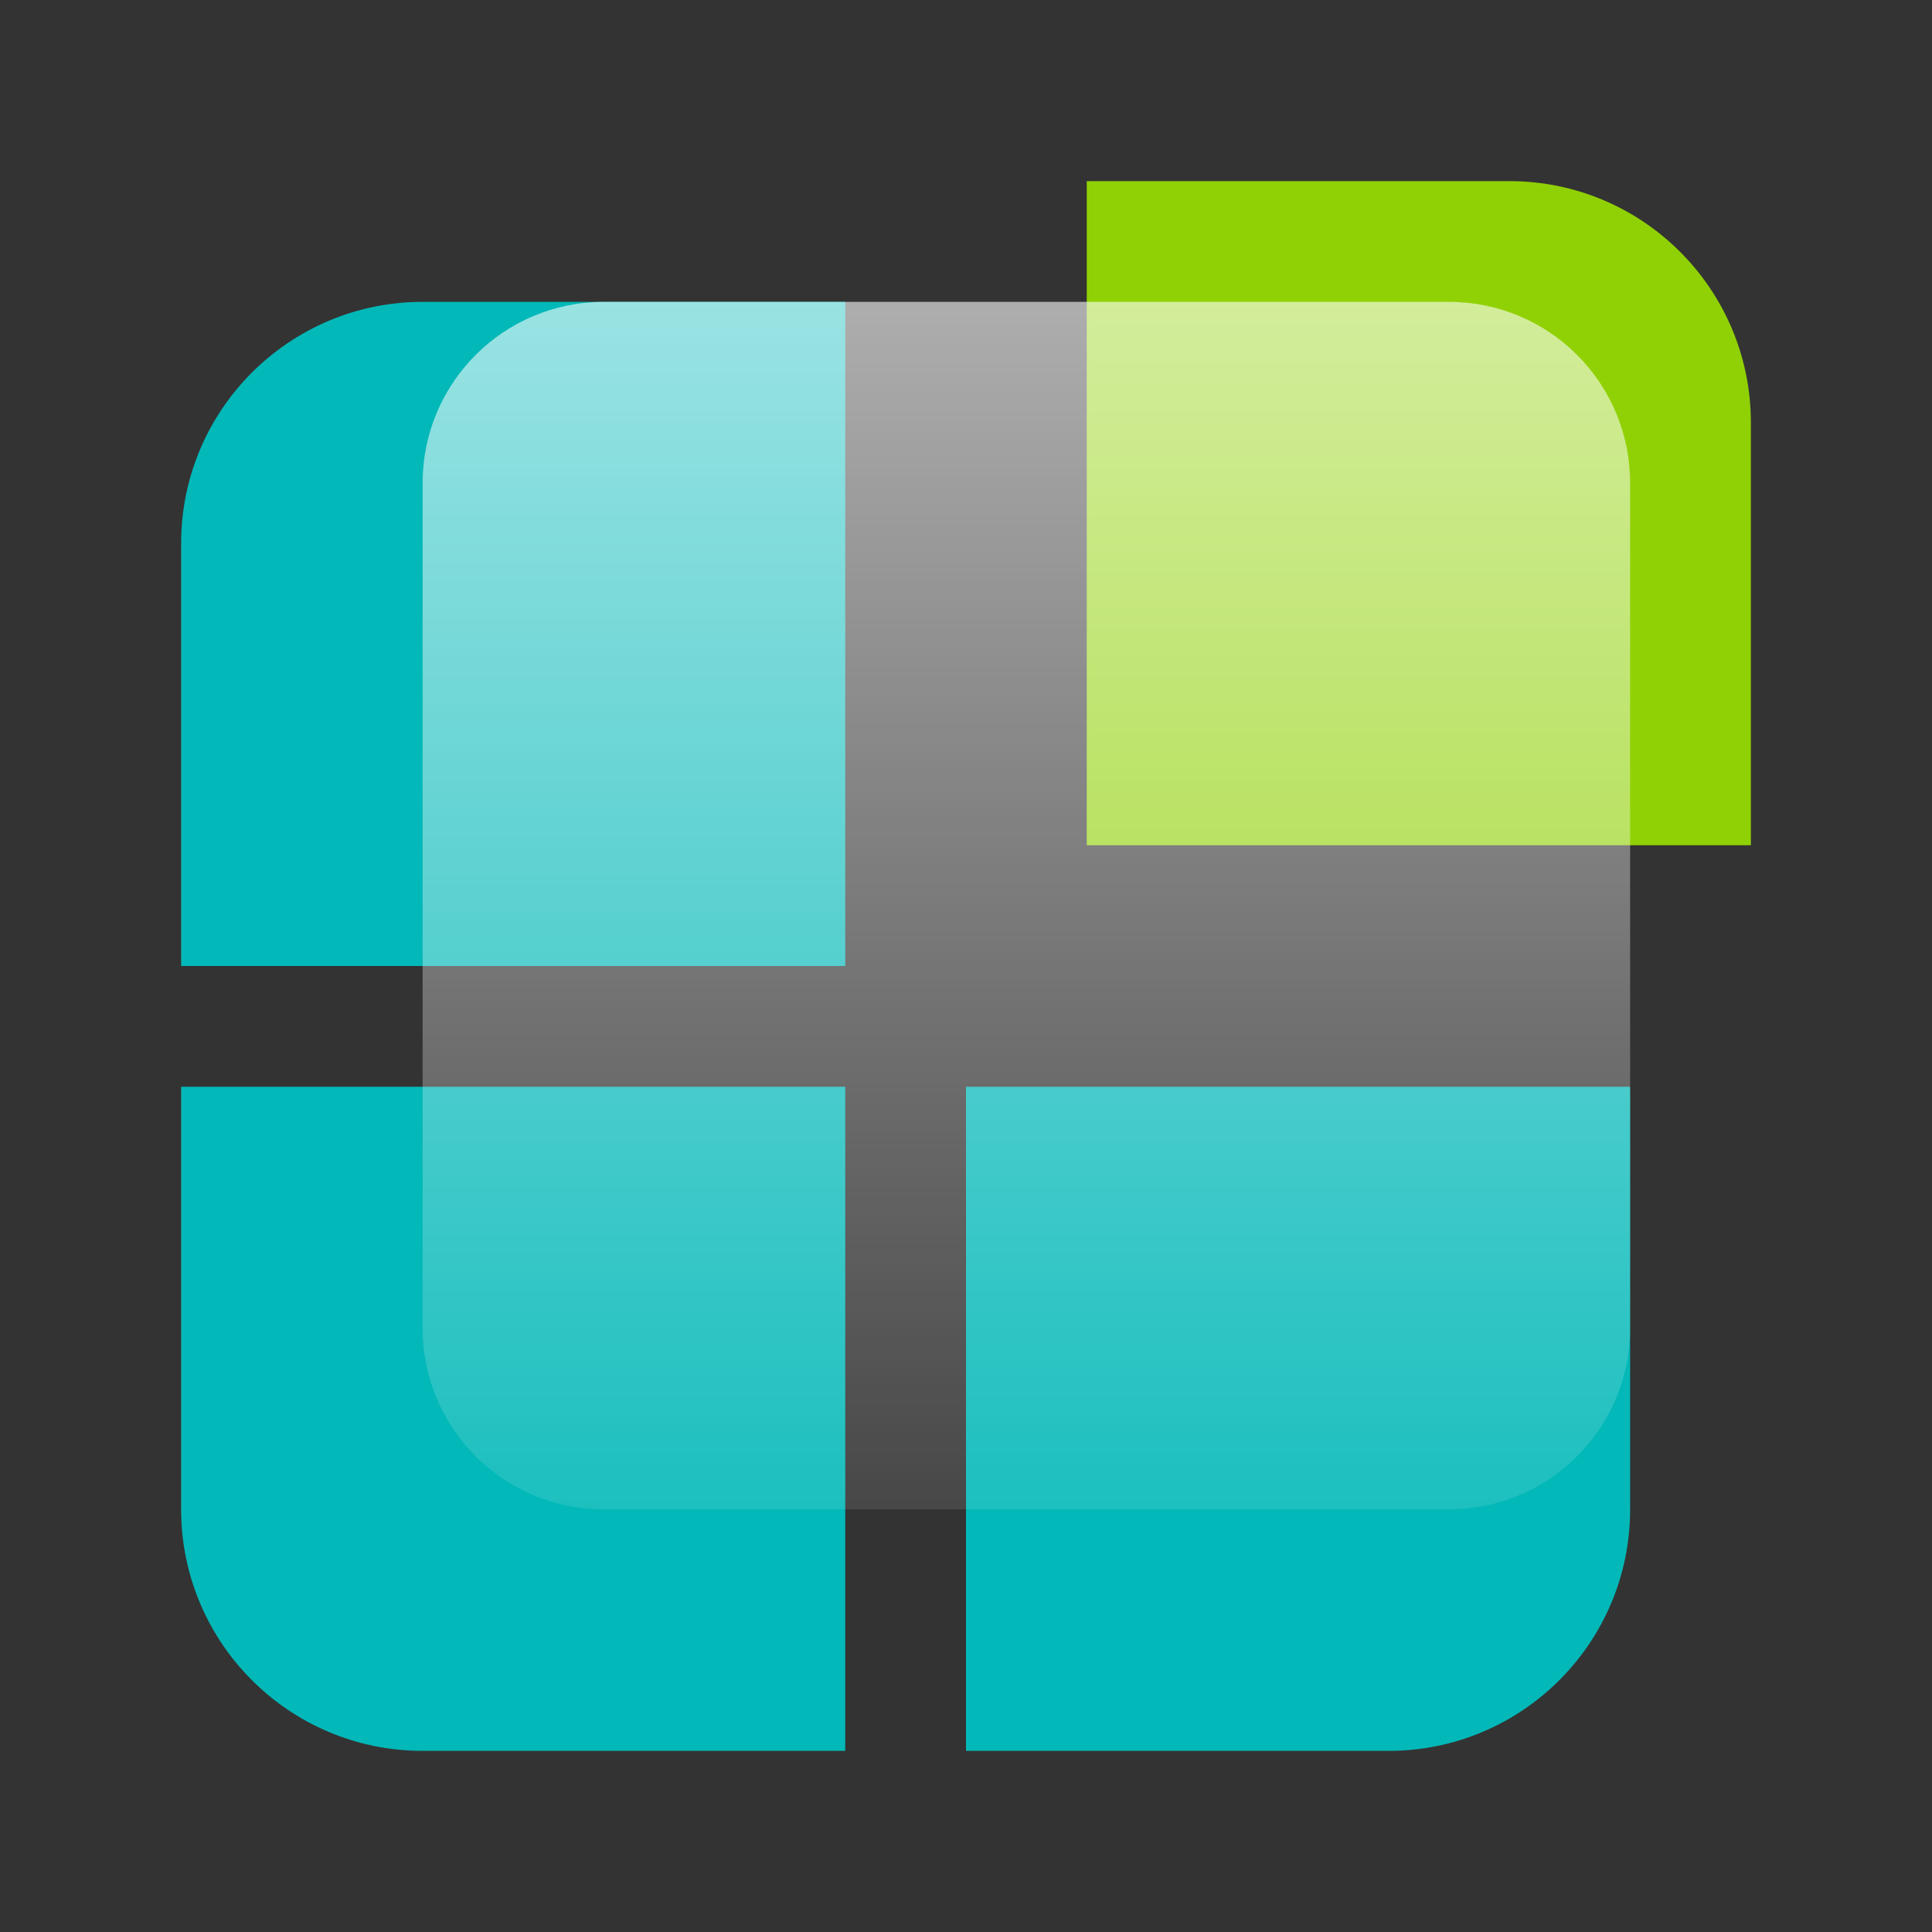 <svg width="64" height="64" viewBox="0 0 64 64" fill="none" xmlns="http://www.w3.org/2000/svg">
<rect x="0" y="0" width="64" height="64" fill="#333333" stroke="none"/>
<path d="M28 10H14C9.582 10 6 13.582 6 18V32H28V10Z" fill="#03B8B8"/>
<path d="M6 36V50C6 54.418 9.582 58 14 58H28V36H6Z" fill="#03B8B8"/>
<path d="M32 58V36H54V50C54 54.418 50.418 58 46 58H32Z" fill="#03B8B8"/>
<path d="M36 6H50C54.418 6 58 9.582 58 14V28H36V6Z" fill="#90D105"/>
<path d="M14 16C14 12.686 16.686 10 20 10H48C51.314 10 54 12.686 54 16V44C54 47.314 51.314 50 48 50H20C16.686 50 14 47.314 14 44V16Z" fill="url(#paint0_linear)"/>
<defs>
<linearGradient id="paint0_linear" x1="34" y1="10" x2="34" y2="50" gradientUnits="userSpaceOnUse">
<stop stop-color="white" stop-opacity="0.6"/>
<stop offset="1" stop-color="white" stop-opacity="0.1"/>
</linearGradient>
</defs>
</svg>

